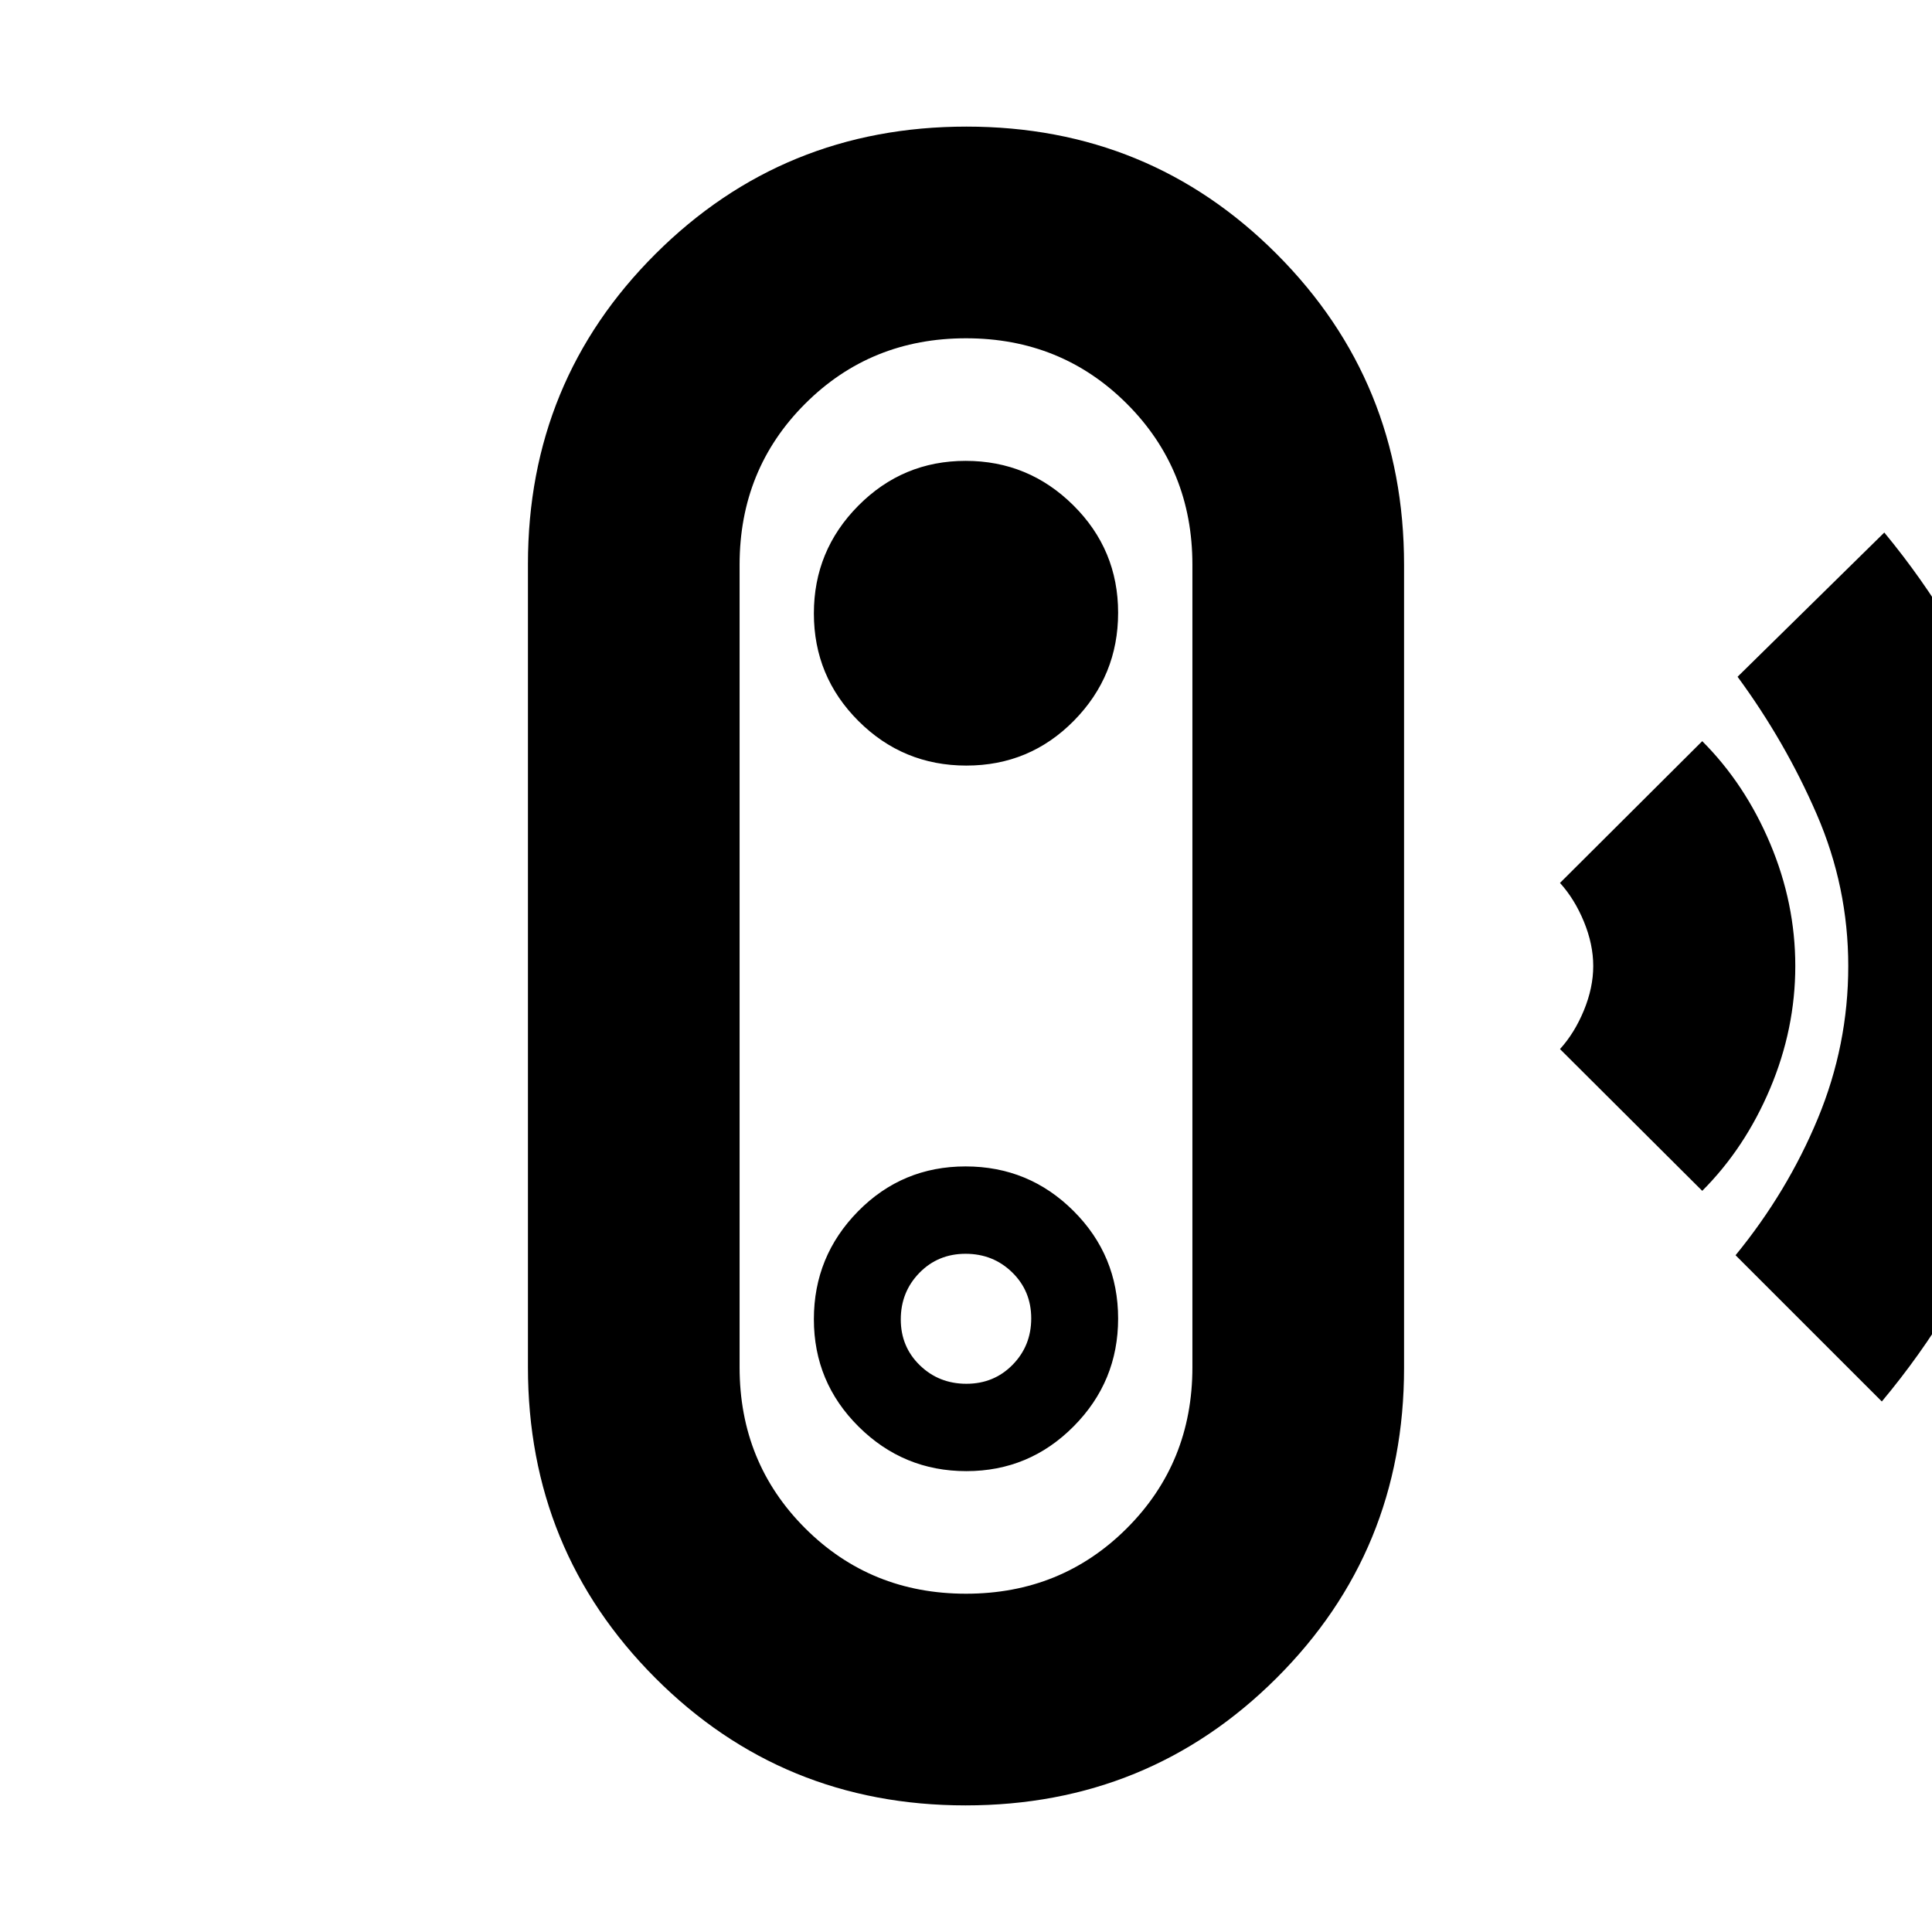 <svg xmlns="http://www.w3.org/2000/svg" height="20" viewBox="0 -960 960 960" width="20"><path d="m935.07-263.61-72.68-72.67q25.76-31.48 40.88-67.94 15.12-36.45 15.12-75.74 0-39.28-15.64-75.37-15.63-36.09-39.36-68.39l72.91-71.67q37.77 45.72 60 100.76 22.24 55.04 22.24 114.63 0 59.48-22.62 115.08-22.62 55.59-60.85 101.31Zm-89.24-104.67-70.68-70.44q7.26-8 11.89-19.26 4.63-11.26 4.63-22.02t-4.63-22.02q-4.63-11.26-11.89-19.26l70.68-70.44q21.24 21.24 33.74 50.86 12.5 29.62 12.5 60.86t-12.5 60.86q-12.5 29.62-33.74 50.86ZM479.77-62.91q-91.03 0-154.24-63.4-63.2-63.39-63.2-154.37v-399.01q0-90.98 63.43-154.19 63.43-63.21 154.47-63.21 91.03 0 154.24 63.4 63.2 63.39 63.2 154.37v399.01q0 90.98-63.43 154.19-63.43 63.21-154.47 63.21Zm.23-105.18q47.39 0 79.95-32.55 32.55-32.56 32.55-79.95v-398.82q0-47.39-32.55-79.95-32.56-32.55-79.95-32.55t-79.95 32.55q-32.55 32.56-32.55 79.95v398.82q0 47.39 32.55 79.95 32.56 32.55 79.95 32.55Zm.18-60.91q31.25 0 53.33-22.27 22.08-22.26 22.08-53.53 0-31.37-22.17-53.49t-53.63-22.12q-31.46 0-53.42 22.3-21.96 22.31-21.96 53.63 0 31.33 22.26 53.4Q448.93-229 480.18-229Zm.03-43.41q-13.69 0-23.15-9.19-9.47-9.19-9.47-22.78 0-13.68 9.26-23.15 9.25-9.47 22.94-9.47 13.69 0 23.15 9.23 9.47 9.23 9.47 22.87t-9.26 23.06q-9.25 9.43-22.94 9.43Zm0-307.18q31.46 0 53.42-22.3 21.96-22.31 21.96-53.63 0-31.33-22.26-53.4Q511.07-731 479.82-731q-31.25 0-53.33 22.27-22.08 22.26-22.08 53.53 0 31.37 22.17 53.49t53.63 22.12ZM480-480Z"/></svg>